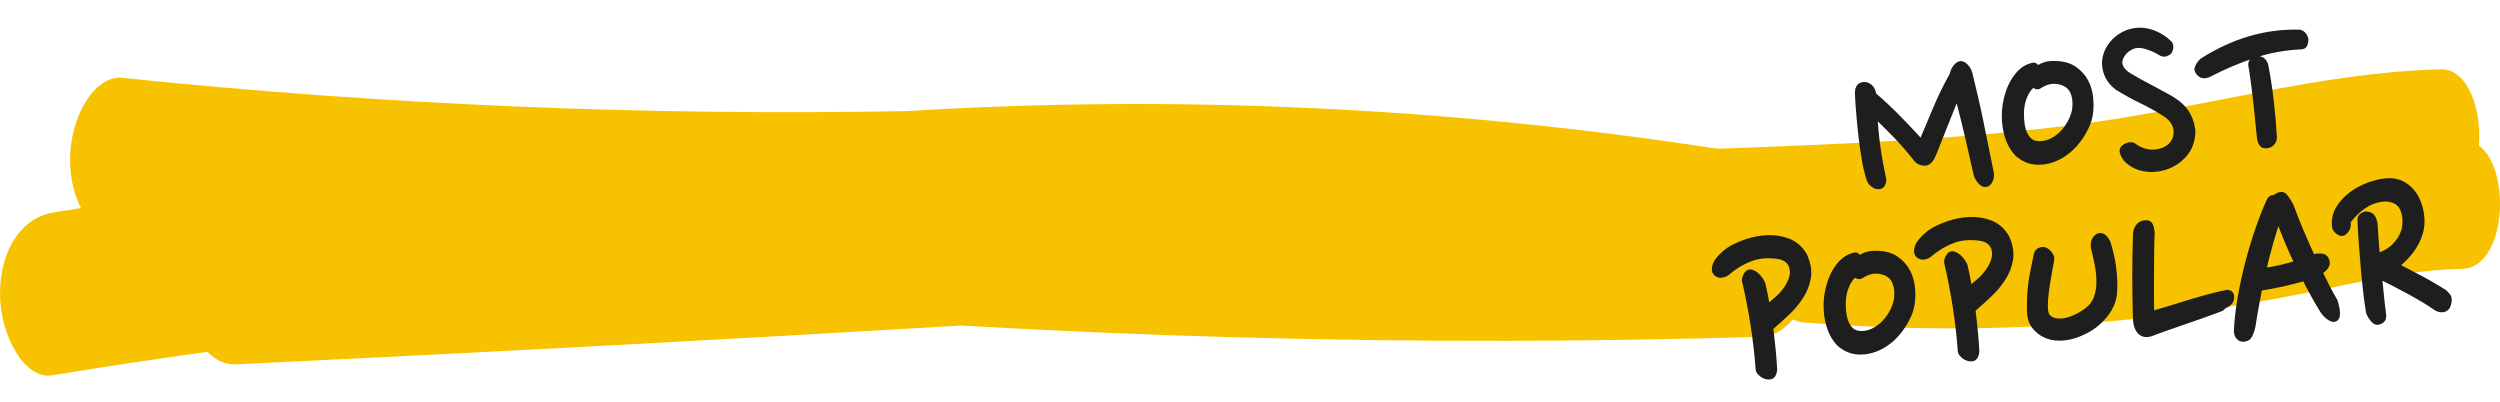 <svg width="193" height="31" viewBox="0 0 193 31" fill="none" xmlns="http://www.w3.org/2000/svg">
<path d="M135.955 13.441C135.823 13.445 135.694 13.445 135.562 13.45C134.818 12.348 133.793 11.673 132.68 11.501C111.873 8.282 90.928 7.291 70.034 8.575C49.83 8.947 29.62 8.1 9.457 6.011C7.275 5.783 5.409 9.058 5.409 12.292C5.409 13.766 5.727 15.046 6.249 16.065C5.514 16.181 4.783 16.293 4.048 16.413C1.874 16.772 0 19.042 0 22.694C0 25.811 1.859 29.337 4.048 28.974C8.033 28.314 12.024 27.713 16.015 27.16C16.642 27.797 17.38 28.165 18.162 28.128C36.84 27.244 55.512 26.243 74.184 25.132C88.287 25.941 102.401 26.346 116.512 26.313C122.992 26.299 129.472 26.192 135.952 26.002C138.138 25.936 140 23.159 140 19.721C140.003 16.362 138.15 13.376 135.955 13.441Z" fill="#F7C300"/>
<path d="M191.368 11.227C191.598 8.458 190.519 5.299 188.436 5.35C179.057 5.583 169.777 8.407 160.441 9.598C150.991 10.808 141.51 11.152 132.035 11.501C130.397 11.562 129 13.744 129 16.475C129 19.122 130.388 21.509 132.035 21.449C133.457 21.398 134.882 21.342 136.304 21.286C136.673 23.361 137.857 24.78 139.216 24.887C147.721 25.576 156.242 25.501 164.741 24.627C168.991 24.189 173.229 23.556 177.456 22.724C181.651 21.9 185.835 20.835 190.071 20.756C193.477 20.695 193.917 13.102 191.368 11.227Z" fill="#F7C300"/>
<path d="M153.28 14.224C153.142 14.238 152.995 14.141 152.834 13.938C152.674 13.736 152.577 13.531 152.548 13.327C152.387 12.592 152.191 11.733 151.966 10.753C151.74 9.773 151.452 8.613 151.1 7.274C150.791 8.043 150.484 8.804 150.185 9.56C149.886 10.316 149.587 11.072 149.288 11.823C149.105 12.295 148.891 12.543 148.658 12.567C148.31 12.601 148.022 12.44 147.793 12.087C147.304 11.476 146.802 10.907 146.292 10.38C145.778 9.853 145.253 9.332 144.708 8.816C144.756 9.678 144.835 10.524 144.948 11.347C145.061 12.169 145.208 12.971 145.384 13.742C145.42 13.882 145.414 14.007 145.368 14.123C145.322 14.239 145.268 14.31 145.208 14.345C145.039 14.428 144.862 14.404 144.677 14.282C144.491 14.16 144.372 14.015 144.322 13.851C144.173 13.4 144.047 12.896 143.952 12.332C143.853 11.773 143.773 11.203 143.705 10.628C143.637 10.053 143.581 9.481 143.534 8.917C143.486 8.352 143.451 7.836 143.424 7.372C143.381 6.856 143.521 6.587 143.841 6.555C144.039 6.535 144.215 6.592 144.361 6.726C144.508 6.86 144.6 7.061 144.635 7.33C145.309 7.911 145.948 8.512 146.558 9.132C147.167 9.752 147.758 10.383 148.337 11.022C148.703 10.169 149.072 9.295 149.446 8.395C149.821 7.496 150.253 6.616 150.741 5.75C150.753 5.605 150.812 5.454 150.91 5.296C151.009 5.138 151.127 5.027 151.257 4.961C151.39 4.894 151.538 4.941 151.697 5.09C151.862 5.243 151.976 5.425 152.042 5.638C152.36 6.914 152.655 8.192 152.917 9.474C153.18 10.756 153.443 12.038 153.698 13.32C153.742 13.564 153.716 13.768 153.619 13.939C153.534 14.121 153.414 14.211 153.28 14.224Z" fill="#1E1E1E" stroke="#1E1E1E" stroke-width="0.438" stroke-miterlimit="10"/>
<path d="M161.37 8.694C161.325 9.062 161.219 9.419 161.057 9.766C160.89 10.113 160.699 10.441 160.473 10.749C160.248 11.056 160 11.329 159.724 11.563C159.449 11.796 159.17 11.985 158.879 12.134C158.351 12.393 157.815 12.516 157.268 12.496C156.72 12.48 156.221 12.274 155.761 11.877C155.446 11.545 155.211 11.159 155.054 10.72C154.898 10.281 154.804 9.828 154.773 9.356C154.741 8.884 154.763 8.428 154.845 7.977C154.926 7.527 155.044 7.123 155.201 6.756C155.388 6.325 155.628 5.954 155.913 5.653C156.199 5.352 156.53 5.158 156.897 5.068C156.994 5.034 157.075 5.05 157.145 5.122C157.214 5.193 157.253 5.28 157.262 5.383C157.374 5.244 157.559 5.126 157.815 5.035C158.07 4.943 158.362 4.91 158.687 4.928C159.29 4.946 159.776 5.084 160.149 5.349C160.521 5.609 160.807 5.928 161.006 6.305C161.205 6.681 161.326 7.083 161.37 7.512C161.415 7.945 161.412 8.338 161.37 8.694ZM157.087 6.433C156.847 6.572 156.656 6.765 156.505 7.007C156.358 7.249 156.241 7.517 156.158 7.81C156.075 8.103 156.033 8.417 156.029 8.748C156.025 9.079 156.048 9.399 156.101 9.704C156.174 10.151 156.336 10.507 156.585 10.775C156.831 11.044 157.191 11.153 157.665 11.106C157.938 11.079 158.202 10.999 158.462 10.862C158.718 10.725 158.951 10.557 159.161 10.354C159.367 10.152 159.555 9.915 159.719 9.646C159.884 9.378 160.013 9.101 160.101 8.819C160.152 8.674 160.185 8.489 160.207 8.276C160.224 8.059 160.222 7.841 160.187 7.617C160.153 7.393 160.087 7.181 159.983 6.984C159.879 6.788 159.73 6.629 159.528 6.505C159.251 6.338 158.933 6.254 158.57 6.249C158.207 6.248 157.835 6.367 157.457 6.611C157.386 6.672 157.304 6.688 157.206 6.665C157.112 6.641 157.074 6.562 157.087 6.433Z" fill="#1E1E1E" stroke="#1E1E1E" stroke-width="0.438" stroke-miterlimit="10"/>
<path d="M167.467 3.964C167.42 4.035 167.337 4.089 167.208 4.135C167.08 4.181 166.942 4.157 166.798 4.067C166.692 3.999 166.566 3.933 166.424 3.86C166.278 3.791 166.124 3.723 165.955 3.661C165.786 3.599 165.617 3.549 165.454 3.516C165.287 3.478 165.13 3.469 164.979 3.484C164.792 3.502 164.601 3.566 164.402 3.677C164.203 3.788 164.038 3.932 163.901 4.116C163.642 4.465 163.565 4.791 163.669 5.084C163.774 5.38 164.015 5.638 164.383 5.863C164.623 6.009 164.879 6.154 165.156 6.305C165.433 6.452 165.705 6.599 165.974 6.743C166.242 6.886 166.502 7.023 166.745 7.156C166.989 7.29 167.202 7.406 167.387 7.503C167.622 7.638 167.85 7.781 168.064 7.943C168.278 8.104 168.469 8.288 168.639 8.499C168.809 8.711 168.945 8.954 169.056 9.229C169.167 9.504 169.237 9.825 169.267 10.183C169.239 10.902 169.015 11.492 168.593 11.957C168.17 12.421 167.668 12.739 167.077 12.914C166.561 13.068 166.047 13.098 165.531 13.008C165.014 12.917 164.563 12.688 164.184 12.319C164.088 12.225 164 12.088 163.922 11.914C163.843 11.739 163.829 11.612 163.87 11.529C163.936 11.407 164.06 11.312 164.243 11.248C164.426 11.185 164.57 11.179 164.675 11.235C164.983 11.478 165.338 11.642 165.733 11.728C166.129 11.813 166.535 11.781 166.952 11.637C167.271 11.527 167.517 11.357 167.702 11.124C167.883 10.89 167.991 10.636 168.016 10.36C168.056 10.069 167.996 9.781 167.84 9.49C167.683 9.198 167.426 8.95 167.068 8.737C166.523 8.388 165.947 8.068 165.338 7.775C164.729 7.483 164.108 7.142 163.47 6.748C163.163 6.518 162.929 6.255 162.772 5.959C162.615 5.664 162.527 5.366 162.502 5.07C162.477 4.761 162.516 4.459 162.616 4.172C162.716 3.884 162.87 3.612 163.078 3.364C163.282 3.116 163.529 2.905 163.819 2.735C164.106 2.566 164.428 2.448 164.792 2.387C165.287 2.314 165.776 2.373 166.261 2.566C166.742 2.759 167.14 3.014 167.455 3.336C167.525 3.407 167.56 3.499 167.562 3.619C167.564 3.739 167.534 3.854 167.467 3.964Z" fill="#1E1E1E" stroke="#1E1E1E" stroke-width="0.438" stroke-miterlimit="10"/>
<path d="M177.633 3.591C176.351 3.653 175.132 3.877 173.977 4.264C172.823 4.651 171.688 5.131 170.574 5.708C170.287 5.852 170.057 5.862 169.891 5.738C169.725 5.614 169.634 5.479 169.622 5.336C169.689 5.082 169.826 4.87 170.038 4.692C172.47 3.155 174.974 2.427 177.542 2.511C177.667 2.535 177.778 2.619 177.873 2.759C177.965 2.898 178.003 3.022 177.988 3.127C177.975 3.256 177.944 3.366 177.904 3.457C177.86 3.548 177.768 3.59 177.633 3.591ZM175.554 10.579C175.566 10.722 175.529 10.849 175.448 10.969C175.366 11.088 175.253 11.166 175.121 11.204C174.875 11.265 174.709 11.236 174.628 11.116C174.542 10.997 174.486 10.854 174.46 10.687C174.373 9.788 174.282 8.893 174.187 8.003C174.093 7.112 173.978 6.22 173.839 5.326C173.835 5.273 173.822 5.216 173.804 5.144C173.786 5.075 173.78 5.001 173.786 4.931C173.792 4.86 173.815 4.796 173.854 4.738C173.893 4.681 173.961 4.637 174.057 4.603C174.337 4.521 174.547 4.55 174.682 4.685C174.816 4.82 174.892 4.957 174.904 5.1C175.08 6.016 175.22 6.926 175.32 7.837C175.429 8.754 175.506 9.667 175.554 10.579Z" fill="#1E1E1E" stroke="#1E1E1E" stroke-width="0.438" stroke-miterlimit="10"/>
<path d="M136.977 28.479C136.978 28.624 136.949 28.759 136.887 28.885C136.83 29.015 136.731 29.079 136.592 29.08C136.38 29.088 136.187 29.02 136.02 28.884C135.852 28.743 135.762 28.623 135.754 28.521C135.672 27.398 135.545 26.256 135.365 25.098C135.185 23.939 134.961 22.79 134.694 21.644C134.69 21.591 134.697 21.532 134.716 21.468C134.735 21.412 134.762 21.352 134.795 21.274C134.825 21.201 134.883 21.124 134.965 21.054C135.049 21.009 135.145 21.003 135.256 21.046C135.368 21.089 135.477 21.153 135.585 21.246C135.692 21.338 135.789 21.445 135.875 21.569C135.961 21.689 136.027 21.806 136.072 21.918C136.13 22.173 136.193 22.453 136.254 22.757C136.315 23.062 136.374 23.383 136.429 23.713C136.713 23.515 136.983 23.302 137.243 23.065C137.5 22.833 137.719 22.584 137.905 22.317C138.09 22.05 138.228 21.78 138.317 21.506C138.406 21.232 138.423 20.953 138.36 20.674C138.318 20.458 138.206 20.267 138.028 20.102C137.851 19.937 137.59 19.826 137.249 19.769C136.461 19.664 135.77 19.724 135.173 19.945C134.575 20.165 134.015 20.49 133.483 20.919C133.33 21.062 133.186 21.155 133.054 21.193C132.917 21.231 132.801 21.239 132.699 21.207C132.596 21.176 132.516 21.126 132.462 21.057C132.409 20.988 132.374 20.908 132.368 20.83C132.367 20.532 132.487 20.251 132.721 19.988C132.955 19.724 133.212 19.492 133.484 19.3C133.841 19.07 134.287 18.864 134.824 18.679C135.36 18.498 135.907 18.394 136.465 18.372C137.023 18.35 137.554 18.439 138.058 18.633C138.563 18.832 138.972 19.185 139.278 19.701C139.57 20.322 139.67 20.896 139.582 21.427C139.494 21.957 139.299 22.448 138.997 22.909C138.696 23.369 138.332 23.799 137.901 24.197C137.47 24.596 137.061 24.967 136.674 25.304C136.744 25.868 136.806 26.421 136.859 26.962C136.912 27.504 136.95 28.009 136.977 28.479Z" fill="#1E1E1E" stroke="#1E1E1E" stroke-width="0.438" stroke-miterlimit="10"/>
<path d="M147.611 23.348C147.566 23.716 147.46 24.073 147.298 24.42C147.132 24.767 146.94 25.096 146.715 25.403C146.489 25.711 146.241 25.983 145.966 26.217C145.69 26.451 145.411 26.64 145.121 26.788C144.592 27.047 144.057 27.171 143.509 27.151C142.961 27.135 142.462 26.928 142.002 26.532C141.687 26.199 141.452 25.814 141.295 25.375C141.139 24.936 141.045 24.482 141.014 24.011C140.982 23.538 141.004 23.082 141.086 22.632C141.168 22.182 141.285 21.777 141.442 21.411C141.629 20.979 141.869 20.608 142.155 20.307C142.44 20.006 142.771 19.812 143.138 19.722C143.235 19.688 143.316 19.705 143.386 19.776C143.455 19.848 143.495 19.935 143.503 20.037C143.615 19.898 143.801 19.781 144.056 19.689C144.311 19.598 144.604 19.565 144.928 19.582C145.531 19.601 146.017 19.738 146.39 20.003C146.763 20.264 147.048 20.582 147.247 20.959C147.446 21.336 147.568 21.737 147.612 22.166C147.66 22.599 147.657 22.992 147.611 23.348ZM143.332 21.087C143.093 21.227 142.901 21.419 142.75 21.661C142.603 21.903 142.486 22.171 142.403 22.464C142.32 22.757 142.278 23.071 142.274 23.402C142.27 23.733 142.293 24.053 142.346 24.358C142.42 24.805 142.581 25.16 142.831 25.429C143.076 25.698 143.436 25.807 143.911 25.76C144.183 25.733 144.448 25.653 144.707 25.516C144.963 25.379 145.196 25.211 145.406 25.008C145.612 24.806 145.8 24.569 145.965 24.3C146.13 24.032 146.258 23.755 146.346 23.473C146.397 23.328 146.43 23.143 146.452 22.93C146.47 22.713 146.467 22.495 146.433 22.271C146.398 22.047 146.332 21.835 146.228 21.638C146.124 21.442 145.975 21.284 145.773 21.159C145.496 20.992 145.178 20.908 144.815 20.903C144.452 20.902 144.08 21.021 143.702 21.265C143.631 21.326 143.549 21.342 143.451 21.319C143.357 21.295 143.319 21.216 143.332 21.087Z" fill="#1E1E1E" stroke="#1E1E1E" stroke-width="0.438" stroke-miterlimit="10"/>
<path d="M152.586 27.077C152.586 27.222 152.557 27.357 152.496 27.483C152.439 27.613 152.34 27.677 152.2 27.678C151.989 27.686 151.795 27.619 151.628 27.482C151.46 27.341 151.37 27.222 151.362 27.119C151.281 25.997 151.154 24.854 150.973 23.696C150.793 22.538 150.57 21.388 150.303 20.242C150.298 20.189 150.305 20.13 150.324 20.066C150.343 20.01 150.37 19.95 150.404 19.872C150.434 19.799 150.491 19.723 150.573 19.652C150.658 19.607 150.753 19.602 150.865 19.644C150.976 19.687 151.085 19.751 151.193 19.844C151.301 19.937 151.398 20.043 151.484 20.167C151.57 20.287 151.635 20.405 151.681 20.516C151.738 20.771 151.801 21.051 151.862 21.355C151.924 21.66 151.982 21.981 152.038 22.311C152.321 22.113 152.591 21.9 152.852 21.664C153.108 21.431 153.327 21.182 153.513 20.915C153.699 20.648 153.836 20.378 153.925 20.104C154.015 19.83 154.031 19.551 153.968 19.272C153.926 19.056 153.814 18.865 153.637 18.7C153.459 18.535 153.198 18.424 152.857 18.367C152.069 18.262 151.378 18.322 150.781 18.543C150.184 18.763 149.623 19.088 149.091 19.517C148.939 19.66 148.795 19.753 148.662 19.791C148.525 19.83 148.41 19.837 148.307 19.805C148.205 19.774 148.125 19.724 148.071 19.655C148.017 19.586 147.983 19.506 147.976 19.428C147.975 19.13 148.096 18.849 148.33 18.586C148.564 18.323 148.82 18.09 149.092 17.898C149.449 17.668 149.896 17.462 150.432 17.277C150.969 17.096 151.516 16.992 152.074 16.97C152.632 16.948 153.163 17.037 153.667 17.231C154.171 17.43 154.58 17.783 154.887 18.299C155.178 18.921 155.278 19.495 155.19 20.025C155.102 20.555 154.907 21.047 154.606 21.507C154.304 21.968 153.94 22.397 153.509 22.795C153.079 23.194 152.67 23.566 152.282 23.902C152.353 24.466 152.415 25.019 152.468 25.561C152.521 26.102 152.559 26.608 152.586 27.077Z" fill="#1E1E1E" stroke="#1E1E1E" stroke-width="0.438" stroke-miterlimit="10"/>
<path d="M162.735 18.803C162.806 19.027 162.876 19.297 162.954 19.607C163.032 19.918 163.091 20.242 163.139 20.58C163.187 20.919 163.217 21.271 163.235 21.633C163.254 21.994 163.243 22.347 163.212 22.684C163.169 23.077 163.048 23.448 162.854 23.79C162.659 24.136 162.407 24.45 162.108 24.74C161.817 25.029 161.491 25.272 161.129 25.469C160.763 25.667 160.393 25.823 160.023 25.93C159.65 26.037 159.279 26.09 158.908 26.078C158.536 26.069 158.203 25.995 157.904 25.855C157.564 25.695 157.282 25.471 157.058 25.179C156.835 24.891 156.716 24.518 156.702 24.065C156.689 23.625 156.695 23.219 156.712 22.85C156.733 22.48 156.767 22.121 156.818 21.777C156.869 21.434 156.931 21.089 157.002 20.739C157.072 20.389 157.149 20.022 157.228 19.638C157.278 19.464 157.38 19.358 157.54 19.314C157.602 19.295 157.674 19.288 157.762 19.292C157.797 19.288 157.854 19.303 157.925 19.342C157.996 19.38 158.069 19.435 158.138 19.506C158.208 19.578 158.267 19.663 158.319 19.761C158.371 19.859 158.385 19.974 158.356 20.109C158.28 20.529 158.204 20.962 158.125 21.396C158.05 21.833 157.985 22.244 157.938 22.641C157.891 23.034 157.869 23.384 157.874 23.689C157.88 23.994 157.927 24.225 158.016 24.385C158.199 24.615 158.43 24.749 158.716 24.791C159.003 24.833 159.296 24.816 159.604 24.732C159.908 24.648 160.205 24.532 160.484 24.38C160.766 24.229 161.004 24.073 161.205 23.908C161.522 23.645 161.743 23.33 161.868 22.966C161.993 22.603 162.06 22.216 162.061 21.799C162.063 21.385 162.026 20.951 161.945 20.509C161.864 20.062 161.768 19.626 161.656 19.195C161.623 19.082 161.614 18.934 161.639 18.75C161.659 18.566 161.75 18.417 161.9 18.295C162.065 18.175 162.224 18.172 162.377 18.285C162.535 18.409 162.653 18.579 162.735 18.803Z" fill="#1E1E1E" stroke="#1E1E1E" stroke-width="0.438" stroke-miterlimit="10"/>
<path d="M166.122 18.019C166.097 18.476 166.083 18.981 166.081 19.531C166.076 20.081 166.074 20.639 166.07 21.206C166.066 21.772 166.067 22.317 166.068 22.85C166.069 23.383 166.072 23.85 166.082 24.25C166.498 24.13 166.957 23.994 167.463 23.84C167.968 23.687 168.485 23.528 169.01 23.364C169.534 23.201 170.052 23.055 170.559 22.918C171.066 22.78 171.531 22.677 171.947 22.594C171.983 22.59 172.027 22.598 172.081 22.618C172.184 22.661 172.242 22.738 172.252 22.853C172.266 23.021 172.245 23.147 172.189 23.239C172.133 23.332 172.063 23.401 171.979 23.454C171.896 23.508 171.809 23.558 171.721 23.608C171.629 23.654 171.551 23.724 171.482 23.805C171.107 23.946 170.694 24.098 170.245 24.259C169.795 24.419 169.335 24.584 168.858 24.747C168.385 24.91 167.909 25.077 167.436 25.239C166.963 25.402 166.519 25.566 166.105 25.723C165.73 25.863 165.432 25.823 165.213 25.596C164.995 25.37 164.879 24.981 164.872 24.424C164.848 23.376 164.832 22.324 164.831 21.266C164.83 20.209 164.85 19.153 164.885 18.1C164.891 17.88 164.947 17.693 165.054 17.538C165.161 17.387 165.3 17.286 165.472 17.244C165.753 17.179 165.929 17.236 166 17.415C166.075 17.598 166.116 17.8 166.122 18.019Z" fill="#1E1E1E" stroke="#1E1E1E" stroke-width="0.438" stroke-miterlimit="10"/>
<path d="M173.908 25.168C173.863 25.392 173.8 25.597 173.716 25.783C173.631 25.969 173.532 26.078 173.424 26.114C173.191 26.203 173.01 26.18 172.871 26.053C172.737 25.925 172.67 25.75 172.676 25.526C172.71 24.744 172.805 23.912 172.955 23.032C173.11 22.151 173.296 21.272 173.526 20.385C173.751 19.497 174.011 18.636 174.297 17.796C174.582 16.957 174.886 16.19 175.204 15.497C175.258 15.388 175.325 15.319 175.402 15.291C175.48 15.262 175.551 15.259 175.617 15.278C175.676 15.218 175.747 15.166 175.831 15.12C175.915 15.075 176.001 15.045 176.088 15.037C176.124 15.033 176.168 15.037 176.212 15.045C176.257 15.053 176.308 15.089 176.361 15.146C176.418 15.207 176.481 15.292 176.562 15.408C176.64 15.524 176.738 15.693 176.86 15.912C177.089 16.552 177.347 17.209 177.635 17.88C177.923 18.555 178.218 19.226 178.526 19.895C178.56 19.879 178.595 19.867 178.626 19.856C178.657 19.844 178.692 19.832 178.727 19.817C178.864 19.791 179.019 19.779 179.196 19.791C179.372 19.798 179.499 19.877 179.571 20.027C179.663 20.212 179.665 20.382 179.577 20.531C179.49 20.685 179.32 20.842 179.07 21.012C179.267 21.406 179.463 21.797 179.654 22.171C179.849 22.549 180.047 22.914 180.253 23.27C180.27 23.335 180.298 23.432 180.333 23.565C180.368 23.698 180.395 23.832 180.415 23.966C180.434 24.101 180.433 24.229 180.418 24.347C180.404 24.464 180.359 24.547 180.287 24.596C180.203 24.641 180.112 24.646 180.016 24.602C179.917 24.558 179.824 24.501 179.73 24.427C179.636 24.354 179.549 24.271 179.474 24.179C179.398 24.087 179.335 24.007 179.293 23.932C179.048 23.526 178.81 23.119 178.58 22.707C178.35 22.296 178.132 21.879 177.921 21.457C177.406 21.611 176.847 21.757 176.236 21.896C175.624 22.035 175.026 22.144 174.43 22.232C174.332 22.734 174.242 23.227 174.15 23.712C174.062 24.193 173.979 24.681 173.908 25.168ZM175.878 16.787C175.418 18.17 175.03 19.549 174.716 20.917C175.546 20.81 176.428 20.611 177.355 20.325C176.814 19.199 176.32 18.018 175.878 16.787Z" fill="#1E1E1E" stroke="#1E1E1E" stroke-width="0.438" stroke-miterlimit="10"/>
<path d="M182.861 24.023C182.785 23.551 182.709 23.013 182.642 22.407C182.576 21.801 182.512 21.183 182.459 20.547C182.406 19.911 182.357 19.283 182.31 18.663C182.262 18.043 182.231 17.484 182.217 16.976C182.206 16.849 182.257 16.741 182.37 16.659C182.483 16.578 182.576 16.54 182.652 16.544C182.876 16.547 183.037 16.614 183.127 16.741C183.218 16.869 183.289 17.052 183.333 17.296C183.356 17.707 183.378 18.123 183.409 18.534C183.439 18.944 183.473 19.359 183.52 19.768C184.069 19.61 184.523 19.35 184.876 18.992C185.229 18.635 185.468 18.239 185.596 17.813C185.646 17.65 185.674 17.462 185.687 17.237C185.701 17.016 185.686 16.79 185.64 16.571C185.597 16.348 185.52 16.141 185.409 15.953C185.297 15.766 185.145 15.619 184.95 15.523C184.663 15.382 184.358 15.321 184.032 15.341C183.707 15.36 183.378 15.443 183.047 15.583C182.715 15.723 182.393 15.929 182.084 16.195C181.774 16.458 181.489 16.767 181.231 17.115C181.282 17.305 181.273 17.479 181.198 17.636C181.123 17.792 181.01 17.911 180.853 17.992C180.756 18.027 180.633 17.985 180.487 17.863C180.337 17.741 180.258 17.609 180.246 17.469C180.203 16.952 180.304 16.491 180.554 16.086C180.804 15.681 181.125 15.326 181.527 15.026C181.929 14.726 182.365 14.488 182.841 14.313C183.313 14.138 183.755 14.028 184.167 13.987C184.777 13.927 185.303 14.061 185.741 14.386C186.183 14.71 186.499 15.146 186.696 15.685C187.037 16.623 187.043 17.5 186.715 18.314C186.388 19.124 185.807 19.86 184.971 20.514C185.65 20.86 186.289 21.194 186.886 21.511C187.484 21.828 188.084 22.179 188.694 22.561C188.776 22.631 188.868 22.734 188.976 22.872C189.083 23.011 189.086 23.234 188.984 23.541C188.924 23.73 188.805 23.84 188.629 23.879C188.448 23.917 188.269 23.877 188.084 23.767C187.792 23.56 187.463 23.353 187.101 23.132C186.74 22.916 186.359 22.701 185.965 22.483C185.572 22.27 185.18 22.061 184.784 21.86C184.392 21.659 184.017 21.473 183.667 21.3C183.722 21.812 183.773 22.324 183.823 22.832C183.873 23.34 183.927 23.839 183.996 24.325C184.011 24.505 183.97 24.637 183.877 24.717C183.783 24.797 183.66 24.846 183.513 24.861C183.437 24.856 183.366 24.821 183.297 24.754C183.228 24.69 183.161 24.61 183.098 24.521C183.035 24.432 182.979 24.338 182.935 24.244C182.891 24.145 182.865 24.073 182.861 24.023Z" fill="#1E1E1E" stroke="#1E1E1E" stroke-width="0.438" stroke-miterlimit="10"/>
</svg>
